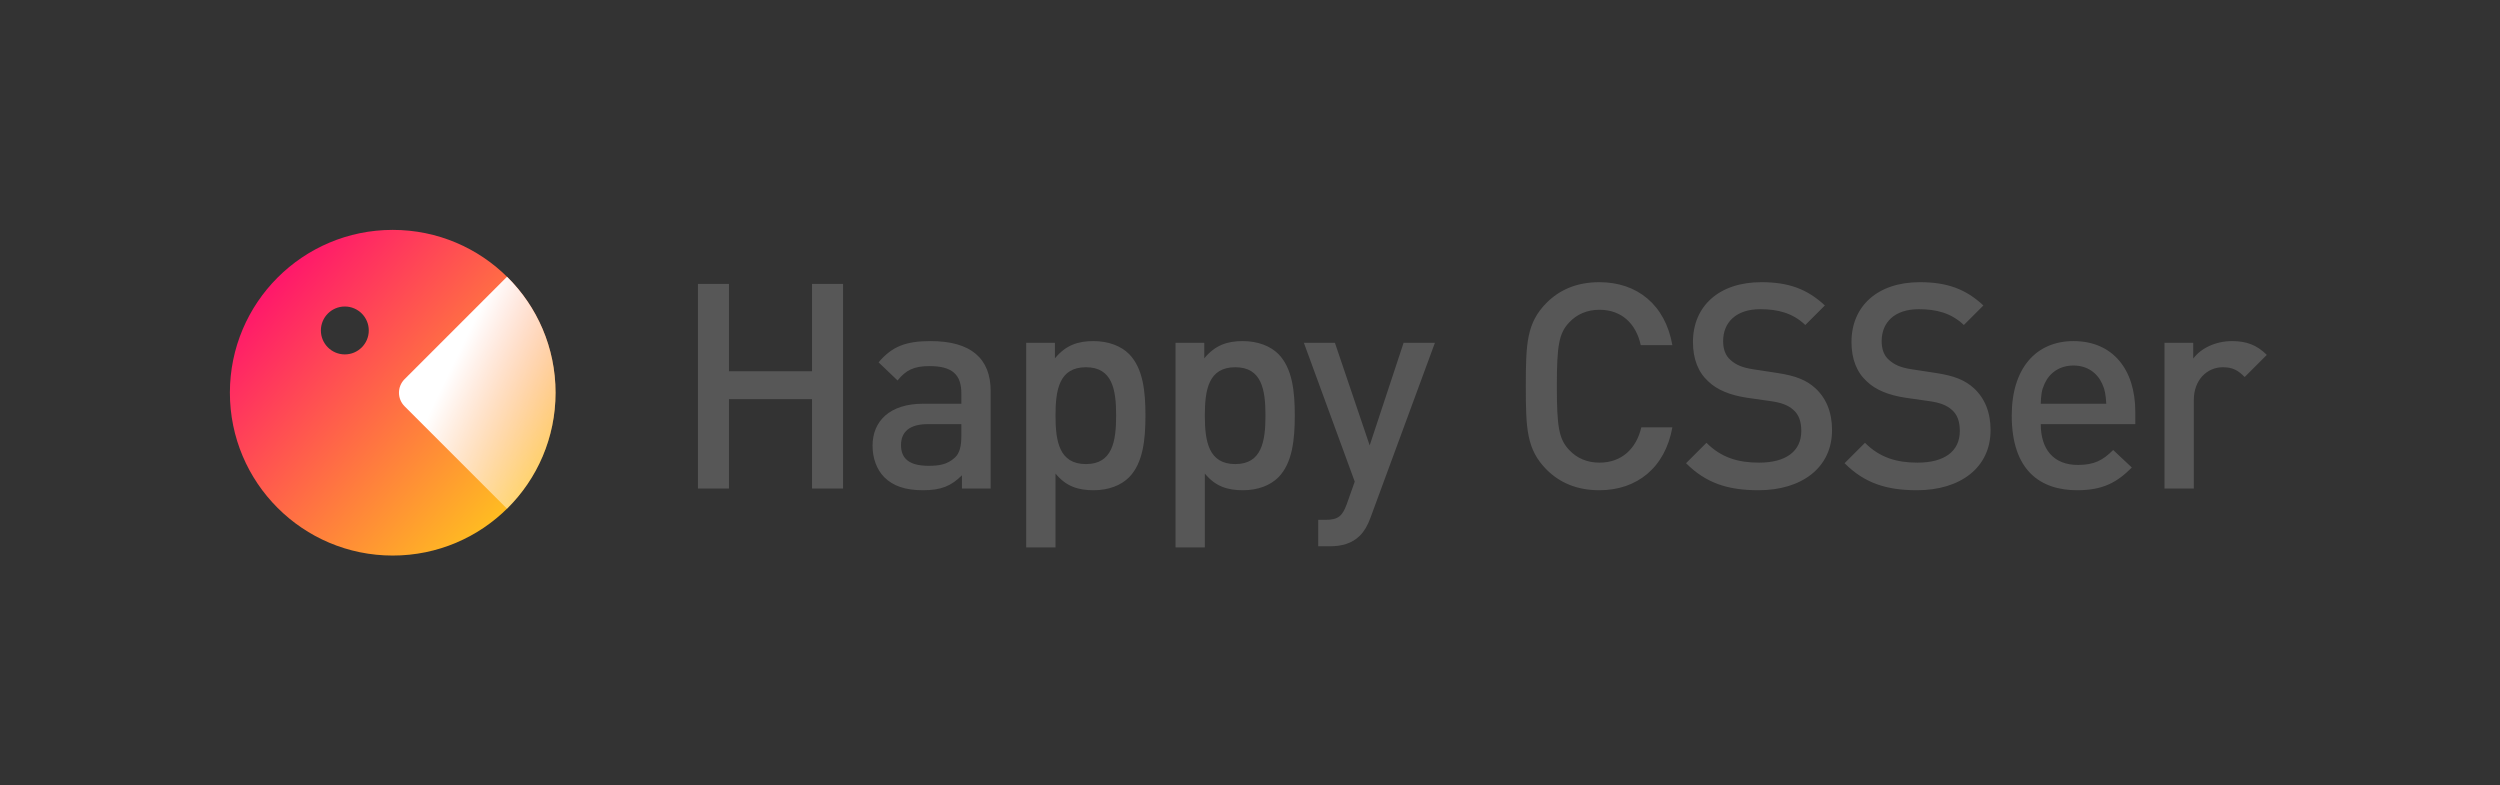 <?xml version="1.0" encoding="UTF-8"?>
<svg width="261px" height="82px" viewBox="0 0 261 82" version="1.1" xmlns="http://www.w3.org/2000/svg" xmlns:xlink="http://www.w3.org/1999/xlink">
    <rect x="0" y="0" width="261" height="82" fill="#333333" stroke="none"/>
    <title>logo-type-3</title>
    <defs>
        <linearGradient x1="10.718%" y1="14.097%" x2="88.049%" y2="86.597%" id="colorGradient">
            <stop stop-color="#FF126D" offset="0%"></stop>
            <stop stop-color="#FFC11F" offset="100%"></stop>
        </linearGradient>
        <linearGradient x1="50%" y1="16.887%" x2="136.917%" y2="78.315%" id="whiteGradient">
            <stop stop-color="#FFFFFF" offset="0%"></stop>
            <stop stop-color="#FFFFFF" stop-opacity="0" offset="100%"></stop>
        </linearGradient>
    </defs>
    <g id="logo-type-3">
        <rect id="Rectangle" fill="#FFFFFF" opacity="0" x="0" y="0" width="261" height="82"></rect>
        <g id="logo" transform="translate(24, 24)">
            <path d="M17,34 C7.611,34 0,26.389 0,17 C0,7.611 7.611,0 17,0 C26.389,0 34,7.611 34,17 C34,26.389 26.389,34 17,34 Z M12,13 C13.381,13 14.5,11.881 14.5,10.5 C14.5,9.119 13.381,8 12,8 C10.619,8 9.5,9.119 9.5,10.5 C9.5,11.881 10.619,13 12,13 Z" id="Combined-Shape" fill="url(#colorGradient)"></path>
            <path d="M28.932,4.891 C32.06,7.974 34,12.26 34,17 C34,21.74 32.06,26.026 28.932,29.109 L18.239,18.417 C17.457,17.634 17.457,16.366 18.239,15.583 L28.932,4.891 L28.932,4.891 Z" id="Combined-Shape" fill="url(#whiteGradient)"></path>
        </g>
        <path d="M88.015,51 L88.015,29.64 L84.775,29.64 L84.775,38.76 L76.105,38.76 L76.105,29.64 L72.865,29.64 L72.865,51 L76.105,51 L76.105,41.67 L84.775,41.67 L84.775,51 L88.015,51 Z M103.425,51 L100.425,51 L100.425,49.62 C99.315,50.73 98.265,51.18 96.375,51.18 C94.485,51.18 93.225,50.73 92.295,49.8 C91.515,48.99 91.095,47.82 91.095,46.53 C91.095,43.98 92.865,42.15 96.375,42.15 L100.365,42.15 L100.365,41.07 C100.365,39.12 99.435,38.22 97.035,38.22 C95.415,38.22 94.575,38.64 93.705,39.72 L91.725,37.83 C93.135,36.15 94.605,35.61 97.155,35.61 C101.355,35.61 103.425,37.41 103.425,40.83 L103.425,51 Z M100.365,45.51 L100.365,44.28 L96.855,44.28 C94.995,44.28 94.065,45.06 94.065,46.47 C94.065,47.88 94.935,48.63 96.945,48.63 C98.025,48.63 98.895,48.51 99.705,47.76 C100.185,47.31 100.365,46.59 100.365,45.51 Z M119.585,43.38 C119.585,45.87 119.345,48.33 117.875,49.83 C117.035,50.67 115.745,51.18 114.185,51.18 C112.565,51.18 111.305,50.79 110.195,49.44 L110.195,57.15 L107.135,57.15 L107.135,35.79 L110.135,35.79 L110.135,37.41 C111.275,36.03 112.535,35.61 114.155,35.61 C115.715,35.61 117.035,36.12 117.875,36.96 C119.345,38.46 119.585,40.89 119.585,43.38 Z M116.525,43.38 C116.525,40.68 116.135,38.34 113.375,38.34 C110.585,38.34 110.195,40.68 110.195,43.38 C110.195,46.08 110.585,48.45 113.375,48.45 C116.135,48.45 116.525,46.08 116.525,43.38 Z M135.175,43.38 C135.175,45.87 134.935,48.33 133.465,49.83 C132.625,50.67 131.335,51.18 129.775,51.18 C128.155,51.18 126.895,50.79 125.785,49.44 L125.785,57.15 L122.725,57.15 L122.725,35.79 L125.725,35.79 L125.725,37.41 C126.865,36.03 128.125,35.61 129.745,35.61 C131.305,35.61 132.625,36.12 133.465,36.96 C134.935,38.46 135.175,40.89 135.175,43.38 Z M132.115,43.38 C132.115,40.68 131.725,38.34 128.965,38.34 C126.175,38.34 125.785,40.68 125.785,43.38 C125.785,46.08 126.175,48.45 128.965,48.45 C131.725,48.45 132.115,46.08 132.115,43.38 Z M149.805,35.79 L146.535,35.79 L142.995,46.5 L139.365,35.79 L136.125,35.79 L141.435,50.28 L140.595,52.65 C140.145,53.88 139.695,54.27 138.405,54.27 L137.625,54.27 L137.625,57.03 L138.855,57.03 C140.025,57.03 141.135,56.76 141.975,55.92 C142.425,55.47 142.785,54.87 143.085,54.03 L149.805,35.79 Z" id="Happy" fill="#575757"></path>
        <path d="M174.595,44.61 L171.355,44.61 C170.845,46.8 169.345,48.3 166.975,48.3 C165.685,48.3 164.605,47.82 163.825,46.98 C162.745,45.84 162.535,44.55 162.535,40.32 C162.535,36.09 162.745,34.8 163.825,33.66 C164.605,32.82 165.685,32.34 166.975,32.34 C169.345,32.34 170.815,33.84 171.295,36.03 L174.595,36.03 C173.845,31.8 170.905,29.46 166.975,29.46 C164.635,29.46 162.835,30.24 161.455,31.62 C159.385,33.72 159.295,35.85 159.295,40.32 C159.295,44.79 159.385,46.92 161.455,49.02 C162.835,50.4 164.635,51.18 166.975,51.18 C170.875,51.18 173.845,48.84 174.595,44.61 Z M191.265,44.91 C191.265,43.05 190.665,41.58 189.525,40.53 C188.595,39.69 187.515,39.24 185.565,38.94 L183.015,38.55 C181.845,38.37 181.215,38.07 180.675,37.59 C180.105,37.11 179.895,36.39 179.895,35.61 C179.895,33.66 181.245,32.28 183.765,32.28 C185.595,32.28 187.155,32.67 188.475,33.93 L190.515,31.89 C188.685,30.18 186.735,29.46 183.885,29.46 C179.445,29.46 176.745,31.98 176.745,35.7 C176.745,37.47 177.285,38.85 178.335,39.81 C179.265,40.71 180.615,41.25 182.355,41.52 L184.875,41.88 C185.955,42.03 186.675,42.3 187.215,42.78 C187.815,43.29 188.055,44.04 188.055,45 C188.055,47.1 186.465,48.3 183.645,48.3 C181.485,48.3 179.715,47.79 178.155,46.23 L176.025,48.36 C178.095,50.43 180.375,51.18 183.585,51.18 C188.085,51.18 191.265,48.84 191.265,44.91 Z M207.815,44.91 C207.815,43.05 207.215,41.58 206.075,40.53 C205.145,39.69 204.065,39.24 202.115,38.94 L199.565,38.55 C198.395,38.37 197.765,38.07 197.225,37.59 C196.655,37.11 196.445,36.39 196.445,35.61 C196.445,33.66 197.795,32.28 200.315,32.28 C202.145,32.28 203.705,32.67 205.025,33.93 L207.065,31.89 C205.235,30.18 203.285,29.46 200.435,29.46 C195.995,29.46 193.295,31.98 193.295,35.7 C193.295,37.47 193.835,38.85 194.885,39.81 C195.815,40.71 197.165,41.25 198.905,41.52 L201.425,41.88 C202.505,42.03 203.225,42.3 203.765,42.78 C204.365,43.29 204.605,44.04 204.605,45 C204.605,47.1 203.015,48.3 200.195,48.3 C198.035,48.3 196.265,47.79 194.705,46.23 L192.575,48.36 C194.645,50.43 196.925,51.18 200.135,51.18 C204.635,51.18 207.815,48.84 207.815,44.91 Z M222.925,44.28 L213.055,44.28 C213.055,46.92 214.405,48.54 216.925,48.54 C218.635,48.54 219.535,48.06 220.615,46.98 L222.565,48.81 C221.005,50.37 219.535,51.18 216.865,51.18 C213.055,51.18 210.025,49.17 210.025,43.38 C210.025,38.43 212.575,35.61 216.475,35.61 C220.555,35.61 222.925,38.55 222.925,42.99 L222.925,44.28 Z M219.895,42.15 C219.835,41.22 219.775,40.74 219.475,40.08 C218.965,38.94 217.915,38.16 216.475,38.16 C215.005,38.16 213.955,38.94 213.445,40.08 C213.145,40.74 213.085,41.22 213.055,42.15 L219.895,42.15 Z M236.655,37.05 C235.605,36 234.495,35.61 233.025,35.61 C231.315,35.61 229.755,36.36 228.975,37.44 L228.975,35.79 L225.975,35.79 L225.975,51 L229.035,51 L229.035,41.76 C229.035,39.66 230.415,38.34 232.065,38.34 C233.115,38.34 233.655,38.67 234.345,39.36 L236.655,37.05 Z" id="CSSer" fill="#575757"></path>
    </g>
</svg>